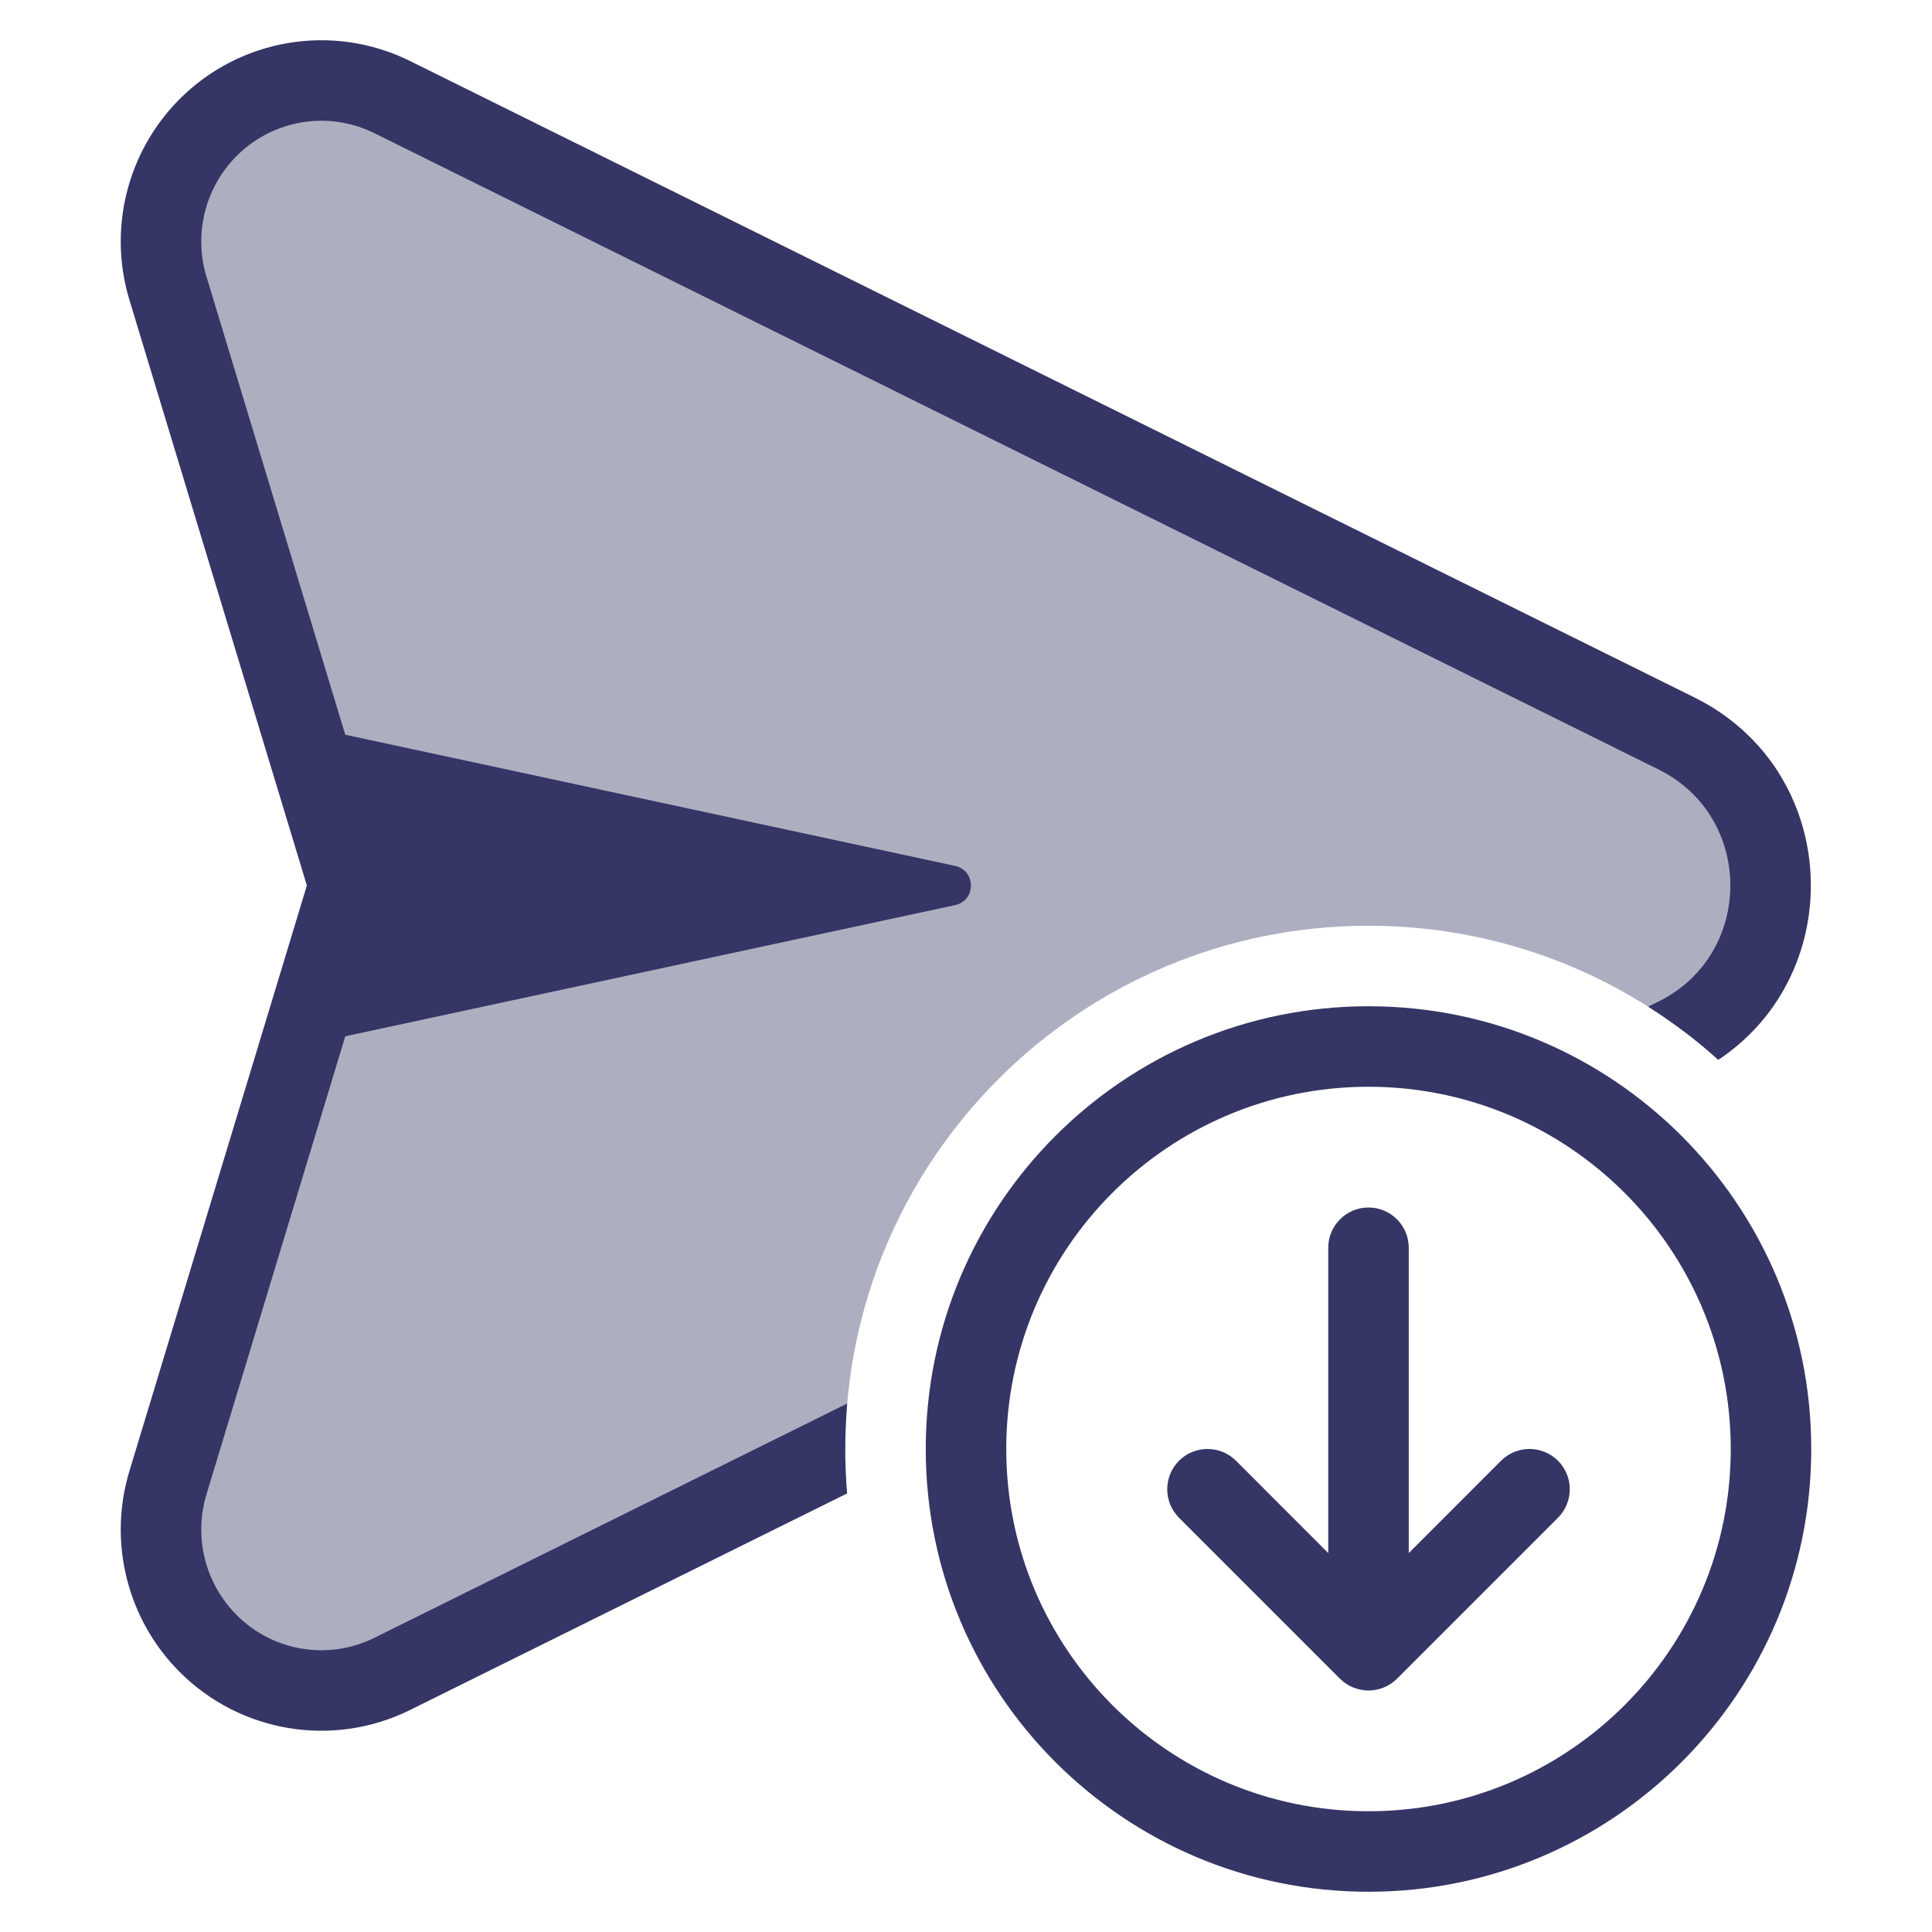 <svg width="24" height="24" viewBox="0 0 24 24" fill="none" xmlns="http://www.w3.org/2000/svg">
<path opacity="0.4" d="M4.872 1.206L20.826 9.111C22.346 9.864 22.384 12.007 20.939 12.829C19.846 11.995 18.481 11.5 17 11.5C13.41 11.5 10.5 14.41 10.5 18L10.5 18.005L4.872 20.794C4.107 21.173 3.187 21.02 2.583 20.414C2.063 19.892 1.872 19.124 2.086 18.418L4.334 11L2.086 3.582C1.872 2.876 2.063 2.108 2.583 1.586C3.187 0.98 4.107 0.827 4.872 1.206Z" fill="#353566"/>
<path d="M5.094 0.758C4.136 0.284 2.984 0.475 2.229 1.233C1.579 1.886 1.34 2.845 1.608 3.727L3.812 11L1.608 18.273C1.34 19.155 1.579 20.114 2.229 20.767C2.984 21.525 4.136 21.716 5.094 21.242L10.523 18.552C10.508 18.37 10.5 18.186 10.5 18C10.5 17.81 10.508 17.621 10.524 17.435L4.65 20.346C4.078 20.629 3.39 20.515 2.938 20.061C2.548 19.67 2.404 19.093 2.565 18.563L4.289 12.873L11.863 11.244C12.127 11.188 12.127 10.812 11.863 10.756L4.289 9.127L2.565 3.437C2.404 2.907 2.548 2.33 2.938 1.939C3.39 1.485 4.078 1.371 4.65 1.654L20.604 9.559C21.792 10.148 21.792 11.852 20.604 12.441L20.474 12.505C20.783 12.701 21.075 12.922 21.345 13.166C22.972 12.086 22.873 9.567 21.047 8.663L5.094 0.758Z" fill="#353566"/>
<path d="M17.5 19.293L18.646 18.146C18.842 17.951 19.158 17.951 19.354 18.146C19.549 18.342 19.549 18.658 19.354 18.854L17.354 20.854C17.26 20.947 17.133 21 17 21C16.867 21 16.74 20.947 16.646 20.854L14.646 18.854C14.451 18.658 14.451 18.342 14.646 18.146C14.842 17.951 15.158 17.951 15.354 18.146L16.5 19.293V15.5C16.5 15.224 16.724 15 17 15C17.276 15 17.5 15.224 17.5 15.5V19.293Z" fill="#353566"/>
<path fill-rule="evenodd" clip-rule="evenodd" d="M17 12.5C13.962 12.5 11.5 14.962 11.5 18C11.5 21.038 13.962 23.5 17 23.5C20.038 23.5 22.5 21.038 22.5 18C22.5 14.962 20.038 12.5 17 12.5ZM12.5 18C12.5 15.515 14.515 13.5 17 13.5C19.485 13.5 21.5 15.515 21.5 18C21.5 20.485 19.485 22.5 17 22.5C14.515 22.5 12.5 20.485 12.5 18Z" fill="#353566"/>
</svg>
